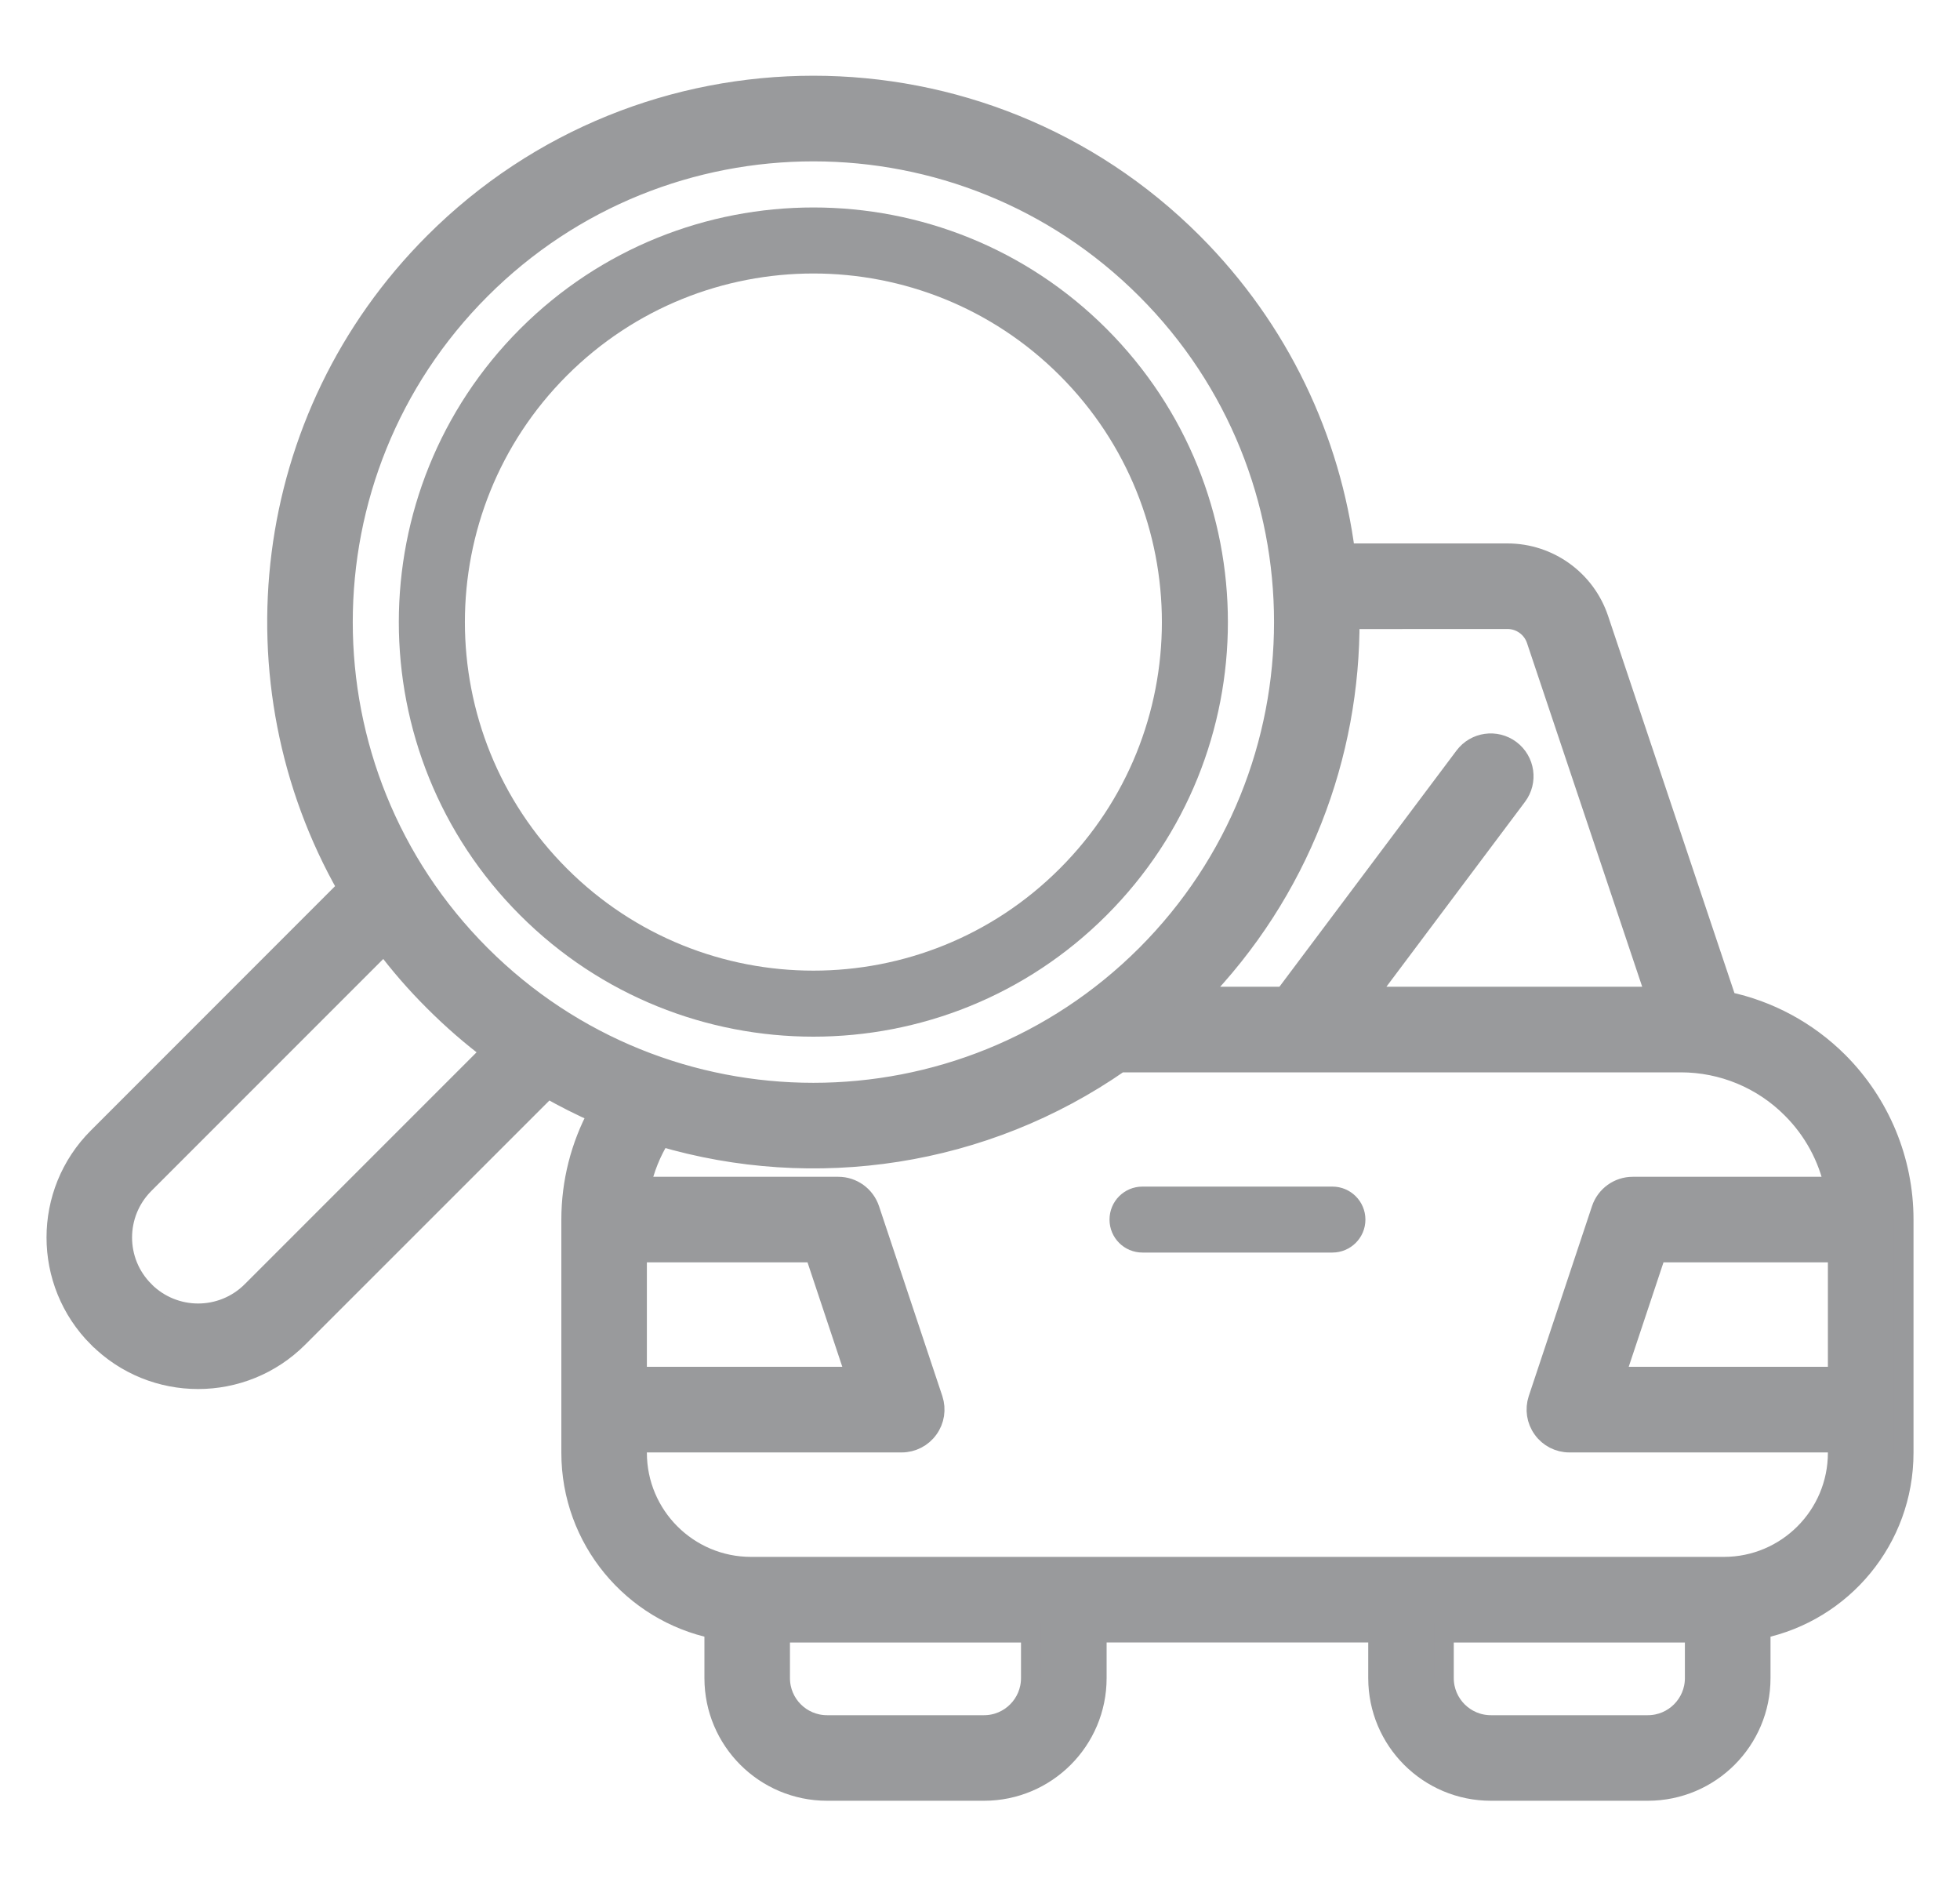 <svg width="25" height="24" viewBox="0 0 25 24" fill="none" xmlns="http://www.w3.org/2000/svg">
<g clip-path="url(#clip0_258_1271)">
<path fill-rule="evenodd" clip-rule="evenodd" d="M14.572 15.973H16.995C17.227 15.973 17.416 15.785 17.416 15.553C17.416 15.32 17.227 15.132 16.995 15.132H14.572C14.339 15.132 14.152 15.32 14.152 15.553C14.152 15.785 14.339 15.973 14.572 15.973Z" fill="#999A9C"/>
<path fill-rule="evenodd" clip-rule="evenodd" d="M14.114 4.193C12.051 2.13 8.7 2.13 6.635 4.193C4.571 6.257 4.571 9.609 6.635 11.672C8.699 13.736 12.051 13.736 14.114 11.672C16.178 9.609 16.178 6.258 14.114 4.193ZM13.518 4.789C15.254 6.525 15.254 9.342 13.518 11.076C11.783 12.812 8.967 12.812 7.231 11.076C5.496 9.342 5.496 6.525 7.231 4.789C8.967 3.054 11.783 3.054 13.518 4.789Z" fill="#999A9C"/>
<path fill-rule="evenodd" clip-rule="evenodd" d="M4.429 11.322L1.248 14.504C0.542 15.208 0.542 16.353 1.248 17.059H1.249C1.954 17.765 3.099 17.765 3.805 17.059L6.986 13.879C7.195 13.998 7.409 14.106 7.626 14.201C7.404 14.613 7.285 15.077 7.285 15.552V18.526C7.285 19.632 8.067 20.555 9.11 20.772V21.4C9.11 22.195 9.755 22.839 10.55 22.839H12.551C13.345 22.839 13.99 22.195 13.99 21.4V20.82H17.577V21.4C17.577 22.195 18.221 22.839 19.017 22.839H21.018C21.813 22.839 22.458 22.195 22.458 21.4V20.772C23.499 20.555 24.282 19.632 24.282 18.526V15.552C24.282 14.799 23.982 14.075 23.449 13.541C23.056 13.149 22.562 12.883 22.027 12.771L20.392 7.892C20.224 7.392 19.755 7.055 19.227 7.055H17.16C16.974 5.605 16.325 4.206 15.214 3.094C12.543 0.423 8.206 0.423 5.536 3.094C3.308 5.322 2.939 8.71 4.429 11.322ZM21.616 20.821V21.4C21.616 21.73 21.348 21.998 21.018 21.998H19.017C18.686 21.998 18.418 21.73 18.418 21.4V20.821H21.616ZM13.148 20.821V21.4C13.148 21.73 12.881 21.998 12.551 21.998H10.55C10.218 21.998 9.951 21.73 9.951 21.4V20.821H13.148ZM14.285 13.55C12.553 14.757 10.387 15.073 8.429 14.494C8.307 14.69 8.22 14.905 8.172 15.132H10.693C10.874 15.132 11.035 15.248 11.093 15.42L11.901 17.843C11.943 17.972 11.922 18.112 11.842 18.222C11.763 18.332 11.636 18.397 11.501 18.397H8.126V18.526C8.126 19.328 8.777 19.979 9.579 19.979H21.988C22.79 19.979 23.44 19.328 23.44 18.526V18.397H20.017C19.883 18.397 19.755 18.332 19.677 18.222C19.597 18.112 19.576 17.972 19.618 17.843L20.425 15.42C20.483 15.248 20.644 15.132 20.825 15.132H23.396C23.315 14.757 23.129 14.412 22.853 14.137C22.479 13.761 21.97 13.55 21.439 13.55H14.285ZM8.126 15.973V17.555H10.917L10.39 15.973H8.126ZM23.44 15.973H21.128L20.601 17.555H23.44L23.44 15.973ZM4.901 12.04L1.843 15.098C1.465 15.476 1.465 16.087 1.843 16.463L1.844 16.465C2.222 16.842 2.833 16.842 3.21 16.465L6.268 13.407C6.013 13.216 5.769 13.004 5.536 12.771C5.304 12.54 5.092 12.296 4.901 12.04ZM14.619 3.69C16.961 6.031 16.961 9.834 14.619 12.177C12.276 14.519 8.473 14.519 6.131 12.177C3.789 9.834 3.789 6.032 6.131 3.69C8.473 1.347 12.276 1.347 14.619 3.69ZM17.216 7.897C17.226 9.632 16.579 11.372 15.276 12.708H16.382L18.678 9.646C18.818 9.46 19.081 9.423 19.267 9.562C19.453 9.702 19.491 9.965 19.351 10.151L17.434 12.708H21.12L19.595 8.159C19.542 8.003 19.395 7.896 19.227 7.896L17.216 7.897Z" fill="#999A9C" stroke="#999A9C" stroke-width="0.25"/>
</g>
<defs>
<clipPath id="clip0_258_1271">
<rect width="24" height="24" fill="white" transform="translate(0.5)"/>
</clipPath>
</defs>
</svg>
